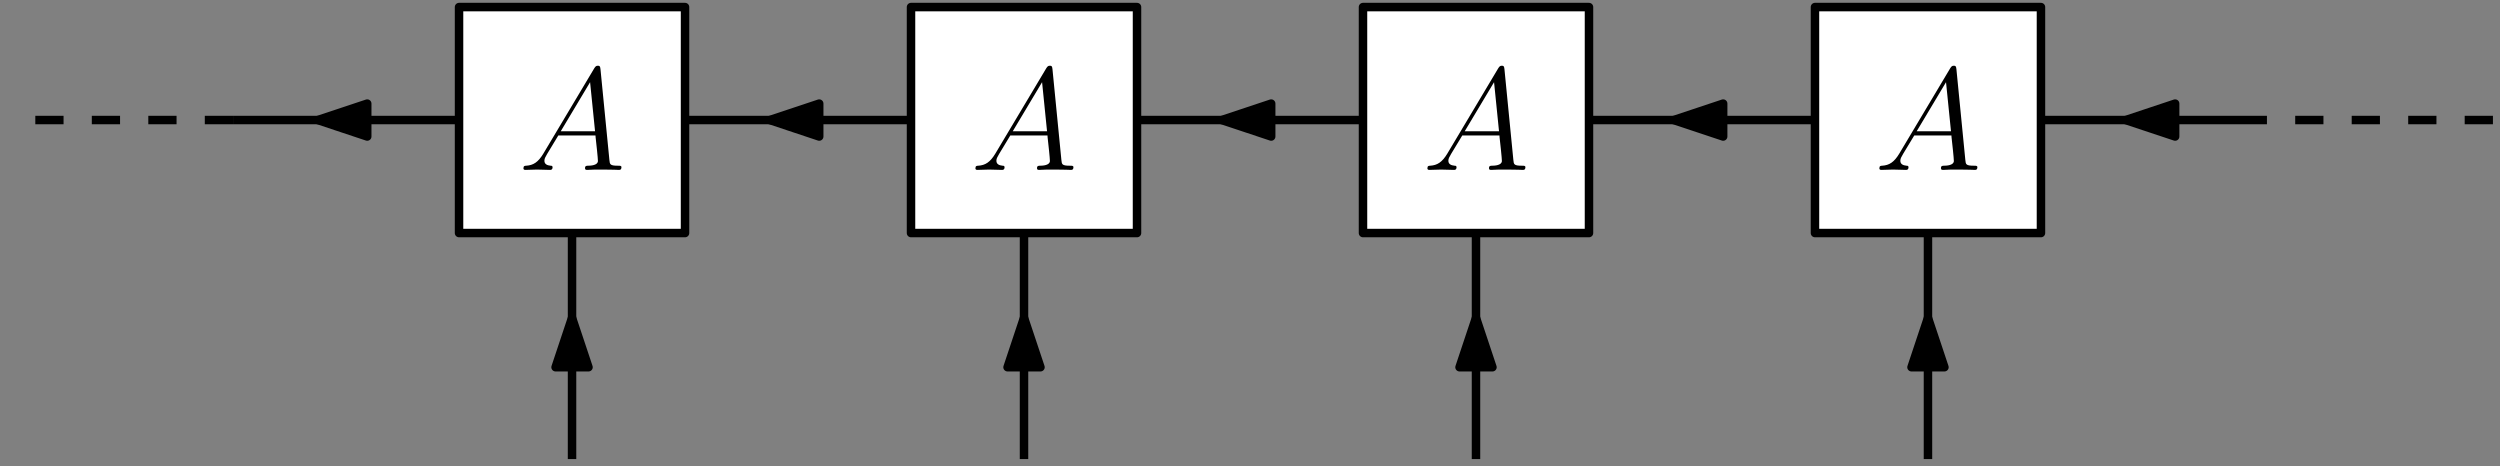 <?xml version="1.0" encoding="UTF-8"?>
<svg xmlns="http://www.w3.org/2000/svg" xmlns:xlink="http://www.w3.org/1999/xlink" width="354pt" height="66pt" viewBox="0 0 354 66" version="1.1">
<rect x="0" y="0" width="354" height="66" fill="#808080" stroke="none"/>
<defs>
<g>
<symbol overflow="visible" id="glyph0-0">
<path style="stroke:none;" d=""/>
</symbol>
<symbol overflow="visible" id="glyph0-1">
<path style="stroke:none;" d="M 3.516 -2.297 C 2.781 -1.078 2.094 -0.656 1.094 -0.594 C 0.875 -0.578 0.703 -0.578 0.703 -0.203 C 0.703 -0.078 0.812 0 0.953 0 C 1.328 0 2.25 -0.047 2.625 -0.047 C 3.219 -0.047 3.891 0 4.469 0 C 4.578 0 4.828 0 4.828 -0.391 C 4.828 -0.578 4.672 -0.594 4.547 -0.594 C 4.062 -0.641 3.672 -0.812 3.672 -1.297 C 3.672 -1.594 3.797 -1.812 4.062 -2.266 L 5.641 -4.875 L 10.906 -4.875 C 10.922 -4.688 10.922 -4.531 10.953 -4.344 C 11.016 -3.797 11.25 -1.656 11.25 -1.266 C 11.25 -0.641 10.203 -0.594 9.875 -0.594 C 9.641 -0.594 9.422 -0.594 9.422 -0.234 C 9.422 0 9.609 0 9.734 0 C 10.078 0 10.5 -0.047 10.844 -0.047 L 12.016 -0.047 C 13.281 -0.047 14.188 0 14.219 0 C 14.359 0 14.578 0 14.578 -0.391 C 14.578 -0.594 14.391 -0.594 14.094 -0.594 C 12.953 -0.594 12.938 -0.781 12.875 -1.406 L 11.609 -14.297 C 11.562 -14.703 11.484 -14.75 11.25 -14.75 C 11.047 -14.75 10.922 -14.703 10.734 -14.391 Z M 5.984 -5.469 L 10.141 -12.422 L 10.844 -5.469 Z M 5.984 -5.469 "/>
</symbol>
</g>
</defs>
<g id="surface9491">
<path style="fill-rule:evenodd;fill:rgb(100%,100%,100%);fill-opacity:1;stroke-width:1.2;stroke-linecap:butt;stroke-linejoin:round;stroke:rgb(0%,0%,0%);stroke-opacity:1;stroke-miterlimit:10;" d="M 208 688 L 208 720 L 176 720 L 176 688 Z M 208 688 " transform="matrix(1,0,0,-1,-111,721)"/>
<g style="fill:rgb(0%,0%,0%);fill-opacity:1;">
  <use xlink:href="#glyph0-1" x="73.416" y="24.059"/>
</g>
<path style="fill-rule:evenodd;fill:rgb(100%,100%,100%);fill-opacity:1;stroke-width:1.2;stroke-linecap:butt;stroke-linejoin:round;stroke:rgb(0%,0%,0%);stroke-opacity:1;stroke-miterlimit:10;" d="M 272 688 L 272 720 L 240 720 L 240 688 Z M 272 688 " transform="matrix(1,0,0,-1,-111,721)"/>
<path style="fill-rule:evenodd;fill:rgb(100%,100%,100%);fill-opacity:1;stroke-width:1.2;stroke-linecap:butt;stroke-linejoin:round;stroke:rgb(0%,0%,0%);stroke-opacity:1;stroke-miterlimit:10;" d="M 336 688 L 336 720 L 304 720 L 304 688 Z M 336 688 " transform="matrix(1,0,0,-1,-111,721)"/>
<path style="fill-rule:evenodd;fill:rgb(100%,100%,100%);fill-opacity:1;stroke-width:1.2;stroke-linecap:butt;stroke-linejoin:round;stroke:rgb(0%,0%,0%);stroke-opacity:1;stroke-miterlimit:10;" d="M 400 688 L 400 720 L 368 720 L 368 688 Z M 400 688 " transform="matrix(1,0,0,-1,-111,721)"/>
<g style="fill:rgb(0%,0%,0%);fill-opacity:1;">
  <use xlink:href="#glyph0-1" x="137.417" y="24.059"/>
</g>
<g style="fill:rgb(0%,0%,0%);fill-opacity:1;">
  <use xlink:href="#glyph0-1" x="201.417" y="24.059"/>
</g>
<g style="fill:rgb(0%,0%,0%);fill-opacity:1;">
  <use xlink:href="#glyph0-1" x="265.416" y="24.059"/>
</g>
<path style="fill:none;stroke-width:1.2;stroke-linecap:butt;stroke-linejoin:round;stroke:rgb(0%,0%,0%);stroke-opacity:1;stroke-dasharray:4;stroke-miterlimit:10;" d="M 464 704 L 432 704 " transform="matrix(1,0,0,-1,-111,721)"/>
<path style="fill:none;stroke-width:1.2;stroke-linecap:butt;stroke-linejoin:round;stroke:rgb(0%,0%,0%);stroke-opacity:1;stroke-dasharray:4;stroke-miterlimit:10;" d="M 144 704 L 112 704 " transform="matrix(1,0,0,-1,-111,721)"/>
<path style="fill:none;stroke-width:1.2;stroke-linecap:butt;stroke-linejoin:round;stroke:rgb(0%,0%,0%);stroke-opacity:1;stroke-miterlimit:10;" d="M 384 688 L 384 676 " transform="matrix(1,0,0,-1,-111,721)"/>
<path style="fill:none;stroke-width:1.2;stroke-linecap:butt;stroke-linejoin:round;stroke:rgb(0%,0%,0%);stroke-opacity:1;stroke-miterlimit:10;" d="M 384 676 L 384 656 " transform="matrix(1,0,0,-1,-111,721)"/>
<path style="fill-rule:evenodd;fill:rgb(0%,0%,0%);fill-opacity:1;stroke-width:1.2;stroke-linecap:butt;stroke-linejoin:round;stroke:rgb(0%,0%,0%);stroke-opacity:1;stroke-miterlimit:10;" d="M 384 676 L 381.668 669 L 386.332 669 Z M 384 676 " transform="matrix(1,0,0,-1,-111,721)"/>
<path style="fill:none;stroke-width:1.2;stroke-linecap:butt;stroke-linejoin:round;stroke:rgb(0%,0%,0%);stroke-opacity:1;stroke-miterlimit:10;" d="M 320 688 L 320 676 " transform="matrix(1,0,0,-1,-111,721)"/>
<path style="fill:none;stroke-width:1.2;stroke-linecap:butt;stroke-linejoin:round;stroke:rgb(0%,0%,0%);stroke-opacity:1;stroke-miterlimit:10;" d="M 320 676 L 320 656 " transform="matrix(1,0,0,-1,-111,721)"/>
<path style="fill-rule:evenodd;fill:rgb(0%,0%,0%);fill-opacity:1;stroke-width:1.2;stroke-linecap:butt;stroke-linejoin:round;stroke:rgb(0%,0%,0%);stroke-opacity:1;stroke-miterlimit:10;" d="M 320 676 L 317.668 669 L 322.332 669 Z M 320 676 " transform="matrix(1,0,0,-1,-111,721)"/>
<path style="fill:none;stroke-width:1.2;stroke-linecap:butt;stroke-linejoin:round;stroke:rgb(0%,0%,0%);stroke-opacity:1;stroke-miterlimit:10;" d="M 256 688 L 256 676 " transform="matrix(1,0,0,-1,-111,721)"/>
<path style="fill:none;stroke-width:1.2;stroke-linecap:butt;stroke-linejoin:round;stroke:rgb(0%,0%,0%);stroke-opacity:1;stroke-miterlimit:10;" d="M 256 676 L 256 656 " transform="matrix(1,0,0,-1,-111,721)"/>
<path style="fill-rule:evenodd;fill:rgb(0%,0%,0%);fill-opacity:1;stroke-width:1.2;stroke-linecap:butt;stroke-linejoin:round;stroke:rgb(0%,0%,0%);stroke-opacity:1;stroke-miterlimit:10;" d="M 256 676 L 253.668 669 L 258.332 669 Z M 256 676 " transform="matrix(1,0,0,-1,-111,721)"/>
<path style="fill:none;stroke-width:1.2;stroke-linecap:butt;stroke-linejoin:round;stroke:rgb(0%,0%,0%);stroke-opacity:1;stroke-miterlimit:10;" d="M 192 688 L 192 676 " transform="matrix(1,0,0,-1,-111,721)"/>
<path style="fill:none;stroke-width:1.2;stroke-linecap:butt;stroke-linejoin:round;stroke:rgb(0%,0%,0%);stroke-opacity:1;stroke-miterlimit:10;" d="M 192 676 L 192 656 " transform="matrix(1,0,0,-1,-111,721)"/>
<path style="fill-rule:evenodd;fill:rgb(0%,0%,0%);fill-opacity:1;stroke-width:1.2;stroke-linecap:butt;stroke-linejoin:round;stroke:rgb(0%,0%,0%);stroke-opacity:1;stroke-miterlimit:10;" d="M 192 676 L 189.668 669 L 194.332 669 Z M 192 676 " transform="matrix(1,0,0,-1,-111,721)"/>
<path style="fill:none;stroke-width:1.2;stroke-linecap:butt;stroke-linejoin:round;stroke:rgb(0%,0%,0%);stroke-opacity:1;stroke-miterlimit:10;" d="M 144 704 L 156 704 " transform="matrix(1,0,0,-1,-111,721)"/>
<path style="fill:none;stroke-width:1.2;stroke-linecap:butt;stroke-linejoin:round;stroke:rgb(0%,0%,0%);stroke-opacity:1;stroke-miterlimit:10;" d="M 156 704 L 176 704 " transform="matrix(1,0,0,-1,-111,721)"/>
<path style="fill-rule:evenodd;fill:rgb(0%,0%,0%);fill-opacity:1;stroke-width:1.2;stroke-linecap:butt;stroke-linejoin:round;stroke:rgb(0%,0%,0%);stroke-opacity:1;stroke-miterlimit:10;" d="M 156 704 L 163 701.668 L 163 706.332 Z M 156 704 " transform="matrix(1,0,0,-1,-111,721)"/>
<path style="fill:none;stroke-width:1.2;stroke-linecap:butt;stroke-linejoin:round;stroke:rgb(0%,0%,0%);stroke-opacity:1;stroke-miterlimit:10;" d="M 208 704 L 220 704 " transform="matrix(1,0,0,-1,-111,721)"/>
<path style="fill:none;stroke-width:1.2;stroke-linecap:butt;stroke-linejoin:round;stroke:rgb(0%,0%,0%);stroke-opacity:1;stroke-miterlimit:10;" d="M 220 704 L 240 704 " transform="matrix(1,0,0,-1,-111,721)"/>
<path style="fill-rule:evenodd;fill:rgb(0%,0%,0%);fill-opacity:1;stroke-width:1.2;stroke-linecap:butt;stroke-linejoin:round;stroke:rgb(0%,0%,0%);stroke-opacity:1;stroke-miterlimit:10;" d="M 220 704 L 227 701.668 L 227 706.332 Z M 220 704 " transform="matrix(1,0,0,-1,-111,721)"/>
<path style="fill:none;stroke-width:1.2;stroke-linecap:butt;stroke-linejoin:round;stroke:rgb(0%,0%,0%);stroke-opacity:1;stroke-miterlimit:10;" d="M 272 704 L 284 704 " transform="matrix(1,0,0,-1,-111,721)"/>
<path style="fill:none;stroke-width:1.2;stroke-linecap:butt;stroke-linejoin:round;stroke:rgb(0%,0%,0%);stroke-opacity:1;stroke-miterlimit:10;" d="M 284 704 L 304 704 " transform="matrix(1,0,0,-1,-111,721)"/>
<path style="fill-rule:evenodd;fill:rgb(0%,0%,0%);fill-opacity:1;stroke-width:1.2;stroke-linecap:butt;stroke-linejoin:round;stroke:rgb(0%,0%,0%);stroke-opacity:1;stroke-miterlimit:10;" d="M 284 704 L 291 701.668 L 291 706.332 Z M 284 704 " transform="matrix(1,0,0,-1,-111,721)"/>
<path style="fill:none;stroke-width:1.2;stroke-linecap:butt;stroke-linejoin:round;stroke:rgb(0%,0%,0%);stroke-opacity:1;stroke-miterlimit:10;" d="M 336 704 L 348 704 " transform="matrix(1,0,0,-1,-111,721)"/>
<path style="fill:none;stroke-width:1.2;stroke-linecap:butt;stroke-linejoin:round;stroke:rgb(0%,0%,0%);stroke-opacity:1;stroke-miterlimit:10;" d="M 348 704 L 368 704 " transform="matrix(1,0,0,-1,-111,721)"/>
<path style="fill-rule:evenodd;fill:rgb(0%,0%,0%);fill-opacity:1;stroke-width:1.2;stroke-linecap:butt;stroke-linejoin:round;stroke:rgb(0%,0%,0%);stroke-opacity:1;stroke-miterlimit:10;" d="M 348 704 L 355 701.668 L 355 706.332 Z M 348 704 " transform="matrix(1,0,0,-1,-111,721)"/>
<path style="fill:none;stroke-width:1.2;stroke-linecap:butt;stroke-linejoin:round;stroke:rgb(0%,0%,0%);stroke-opacity:1;stroke-miterlimit:10;" d="M 400 704 L 412 704 " transform="matrix(1,0,0,-1,-111,721)"/>
<path style="fill:none;stroke-width:1.2;stroke-linecap:butt;stroke-linejoin:round;stroke:rgb(0%,0%,0%);stroke-opacity:1;stroke-miterlimit:10;" d="M 412 704 L 432 704 " transform="matrix(1,0,0,-1,-111,721)"/>
<path style="fill-rule:evenodd;fill:rgb(0%,0%,0%);fill-opacity:1;stroke-width:1.2;stroke-linecap:butt;stroke-linejoin:round;stroke:rgb(0%,0%,0%);stroke-opacity:1;stroke-miterlimit:10;" d="M 412 704 L 419 701.668 L 419 706.332 Z M 412 704 " transform="matrix(1,0,0,-1,-111,721)"/>
</g>
</svg>
